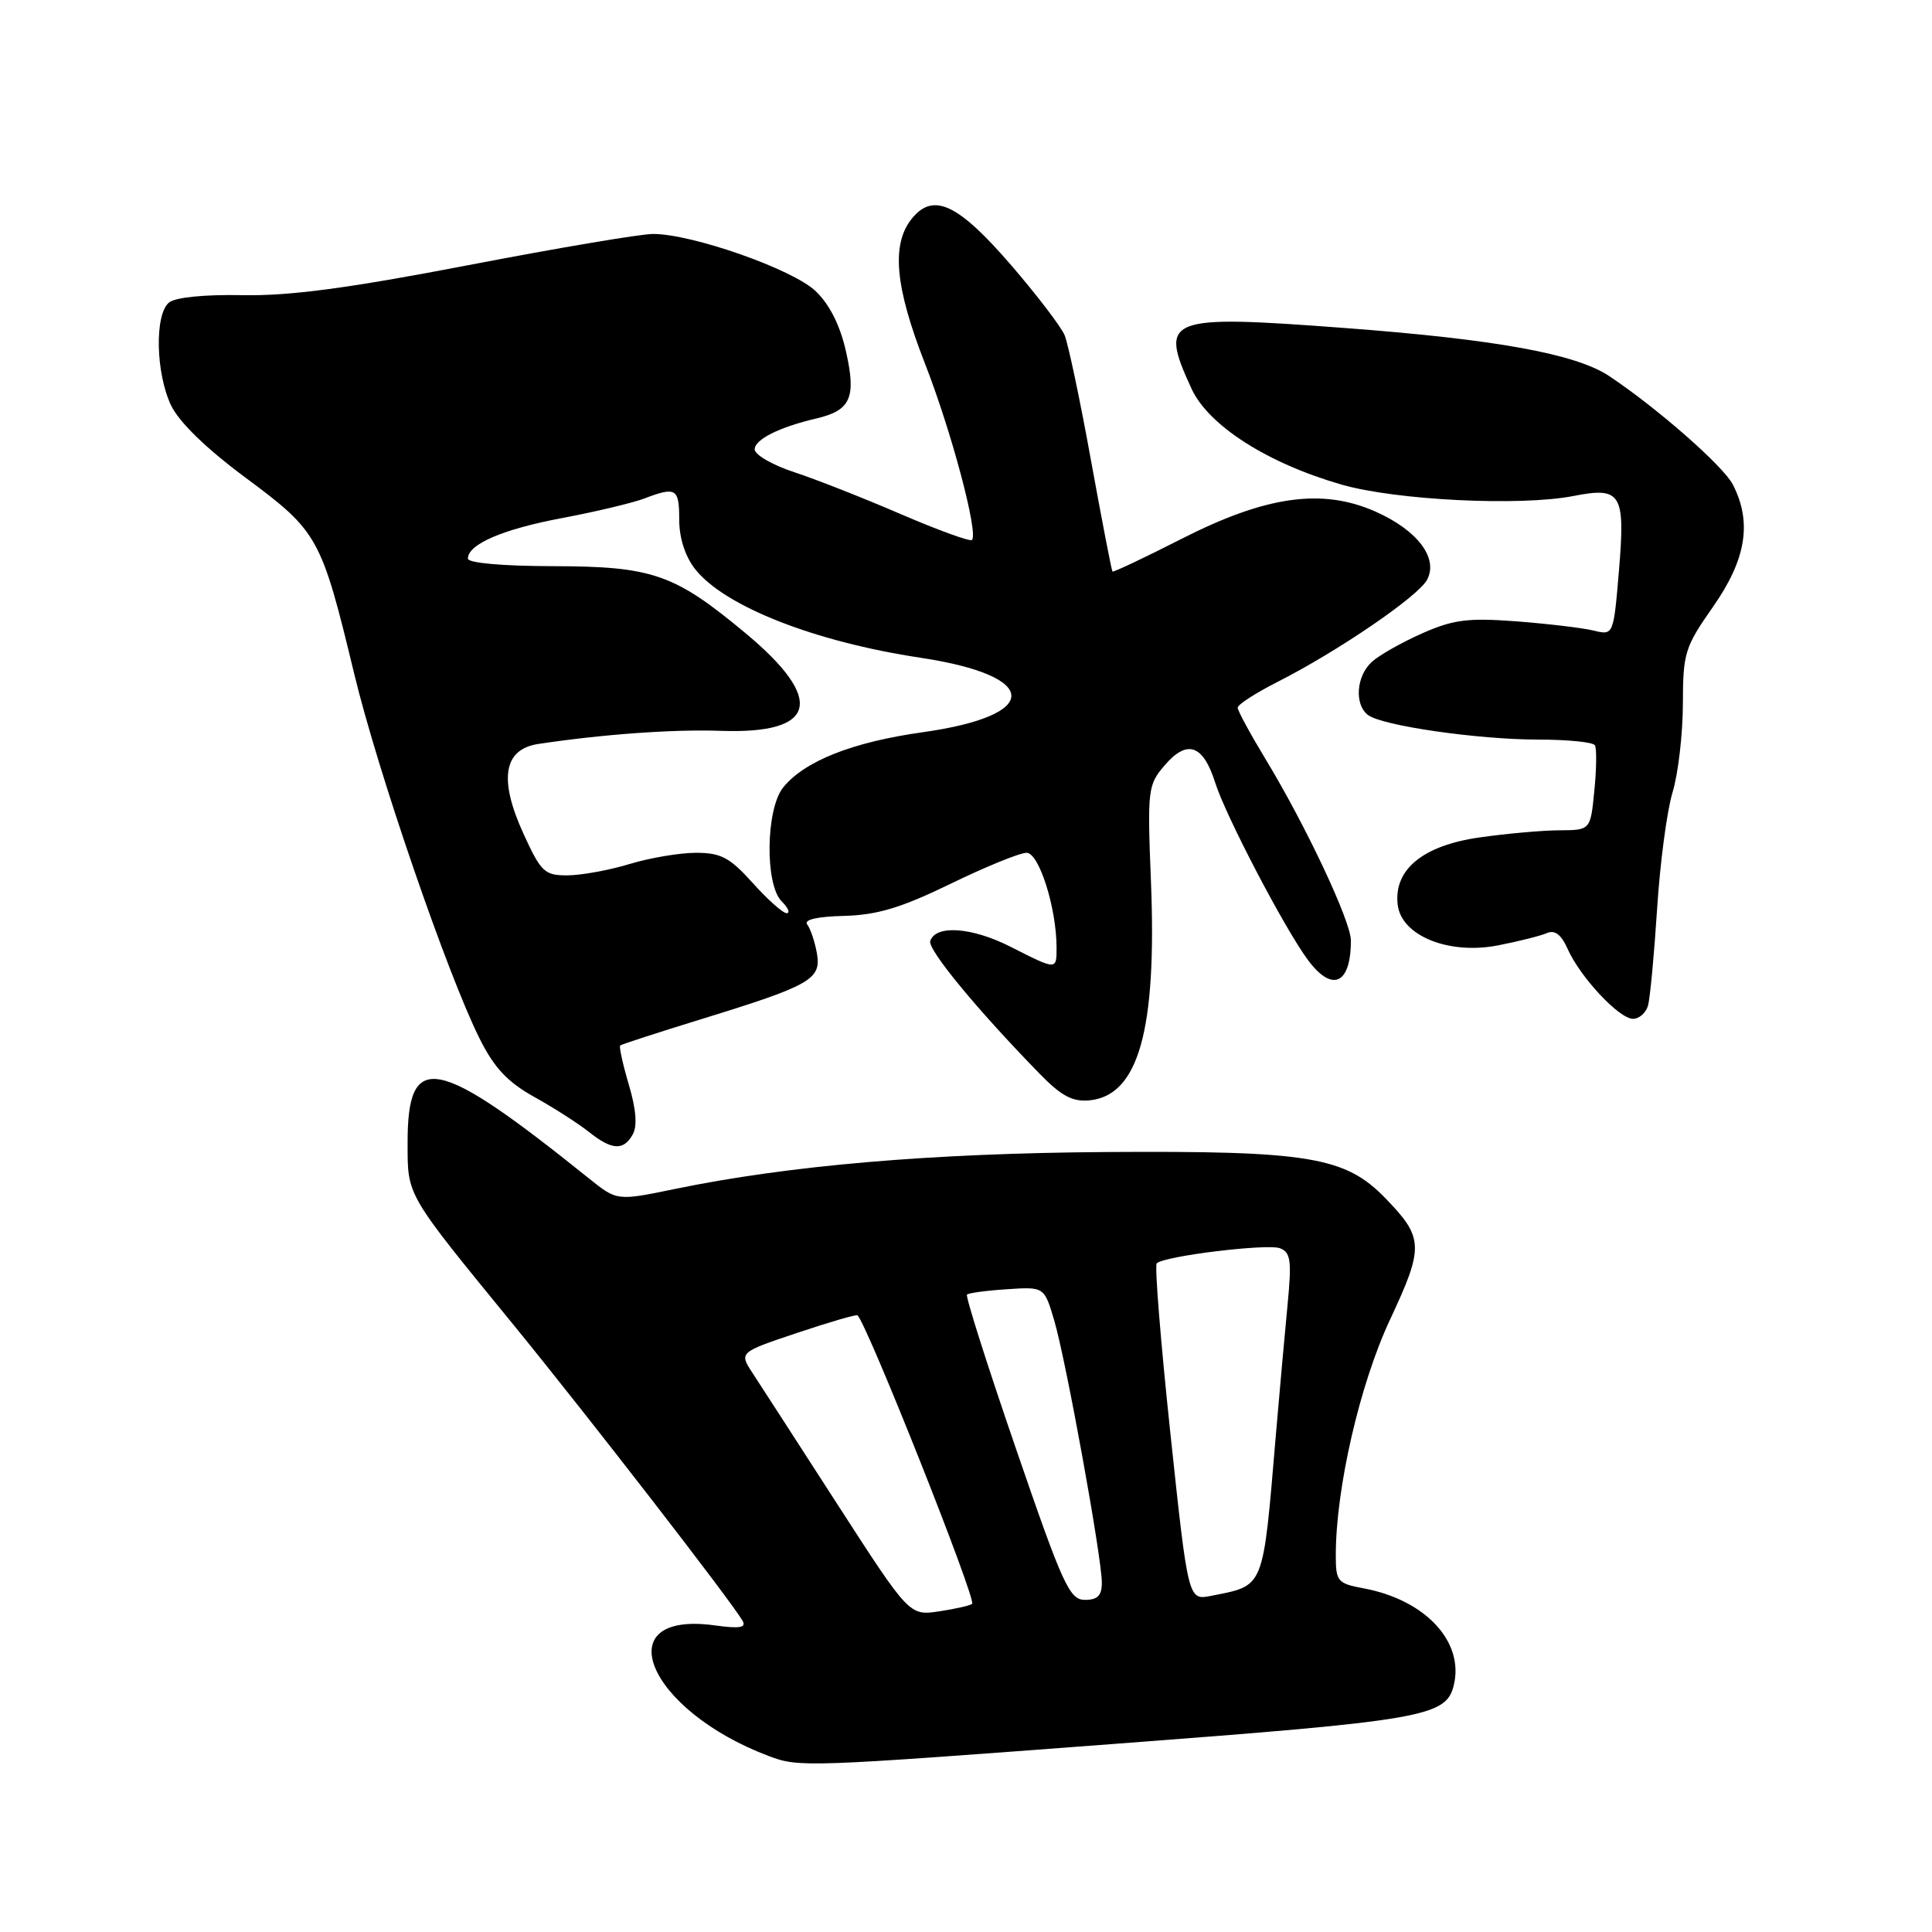 <?xml version="1.0" encoding="UTF-8" standalone="no"?>
<!DOCTYPE svg PUBLIC "-//W3C//DTD SVG 1.1//EN" "http://www.w3.org/Graphics/SVG/1.1/DTD/svg11.dtd" >
<svg xmlns="http://www.w3.org/2000/svg" xmlns:xlink="http://www.w3.org/1999/xlink" version="1.1" viewBox="0 0 256 256">
 <g >
 <path fill="currentColor"
d=" M 148.00 231.05 C 188.55 227.99 191.59 227.47 192.62 223.36 C 194.07 217.59 188.92 212.01 180.72 210.47 C 177.22 209.82 177.00 209.56 177.00 206.06 C 177.00 197.23 180.18 183.41 184.18 174.87 C 188.71 165.20 188.66 164.01 183.54 158.74 C 178.23 153.27 173.37 152.47 146.50 152.65 C 123.39 152.81 104.55 154.42 89.40 157.55 C 81.75 159.13 81.75 159.13 78.03 156.14 C 57.76 139.85 53.99 139.12 54.01 151.45 C 54.01 158.53 53.71 158.01 68.06 175.57 C 77.98 187.73 96.78 212.01 98.38 214.74 C 98.93 215.68 98.05 215.83 94.70 215.37 C 80.25 213.39 85.74 226.61 101.88 232.69 C 105.89 234.20 106.73 234.17 148.00 231.05 Z  M 83.84 150.32 C 84.47 149.20 84.29 146.98 83.32 143.72 C 82.52 141.01 82.01 138.68 82.18 138.53 C 82.36 138.38 87.22 136.80 93.00 135.02 C 107.45 130.57 108.86 129.76 108.24 126.29 C 107.96 124.76 107.39 123.05 106.96 122.50 C 106.48 121.86 108.25 121.45 111.85 121.36 C 116.24 121.24 119.38 120.30 125.95 117.11 C 130.59 114.85 135.13 113.00 136.03 113.00 C 137.68 113.00 140.00 120.33 140.00 125.58 C 140.00 128.57 140.05 128.57 133.88 125.44 C 128.77 122.85 123.98 122.51 123.26 124.69 C 122.90 125.81 129.49 133.81 137.78 142.30 C 140.66 145.25 142.13 146.02 144.39 145.80 C 150.86 145.14 153.29 136.48 152.51 116.87 C 152.02 104.57 152.09 104.01 154.34 101.39 C 157.31 97.94 159.42 98.67 161.01 103.68 C 162.39 108.07 170.19 122.99 173.29 127.18 C 176.52 131.55 179.00 130.44 179.00 124.62 C 179.00 122.07 173.01 109.35 167.64 100.50 C 165.64 97.20 164.00 94.17 164.00 93.77 C 164.00 93.36 166.36 91.84 169.25 90.37 C 177.21 86.34 187.91 79.04 189.09 76.83 C 190.63 73.96 187.82 70.25 182.24 67.78 C 175.18 64.66 167.76 65.70 156.56 71.40 C 151.64 73.91 147.52 75.85 147.41 75.73 C 147.29 75.60 146.01 68.97 144.56 61.00 C 143.12 53.02 141.54 45.57 141.07 44.42 C 140.59 43.28 137.41 39.12 134.01 35.17 C 126.95 26.99 123.68 25.45 120.83 28.96 C 118.08 32.36 118.58 37.97 122.55 48.14 C 126.06 57.10 129.67 70.67 128.79 71.55 C 128.54 71.79 124.32 70.26 119.42 68.15 C 114.51 66.03 108.14 63.52 105.25 62.57 C 102.36 61.62 100.00 60.26 100.00 59.54 C 100.00 58.23 103.27 56.59 108.21 55.44 C 112.72 54.38 113.47 52.68 112.11 46.62 C 111.33 43.13 109.94 40.36 108.08 38.58 C 105.06 35.68 91.74 31.00 86.53 31.00 C 84.90 31.00 73.87 32.86 62.03 35.14 C 46.06 38.21 38.34 39.23 32.14 39.11 C 27.06 39.01 23.23 39.40 22.39 40.09 C 20.47 41.68 20.63 49.42 22.66 53.70 C 23.73 55.94 27.32 59.43 32.61 63.35 C 42.16 70.44 42.57 71.18 46.92 89.22 C 50.05 102.23 59.27 129.05 63.55 137.62 C 65.49 141.50 67.25 143.38 70.81 145.36 C 73.39 146.79 76.62 148.87 78.00 149.96 C 81.07 152.41 82.62 152.51 83.84 150.32 Z  M 218.37 133.25 C 218.64 132.29 219.18 126.55 219.57 120.50 C 219.95 114.45 220.87 107.47 221.62 105.00 C 222.37 102.53 222.98 97.26 222.99 93.29 C 223.00 86.51 223.24 85.75 227.00 80.38 C 231.39 74.11 232.18 69.18 229.60 64.19 C 228.33 61.74 219.65 54.12 213.24 49.84 C 208.84 46.90 198.33 44.98 178.30 43.47 C 154.47 41.68 153.53 42.04 157.88 51.50 C 160.14 56.40 167.95 61.39 177.79 64.22 C 185.02 66.29 201.46 67.10 208.50 65.72 C 214.81 64.48 215.37 65.39 214.53 75.49 C 213.80 84.20 213.80 84.20 211.15 83.55 C 209.69 83.20 205.09 82.65 200.91 82.33 C 194.51 81.85 192.57 82.10 188.45 83.92 C 185.77 85.11 182.77 86.80 181.79 87.69 C 179.72 89.56 179.43 93.31 181.25 94.73 C 183.09 96.16 195.83 98.00 203.88 98.00 C 207.73 98.00 211.08 98.34 211.33 98.75 C 211.58 99.16 211.55 101.86 211.26 104.75 C 210.75 110.00 210.75 110.00 206.62 110.02 C 204.36 110.03 199.57 110.46 196.00 110.97 C 188.52 112.05 184.66 115.23 185.20 119.87 C 185.67 123.99 191.96 126.54 198.49 125.27 C 201.25 124.73 204.18 123.99 205.00 123.63 C 206.02 123.19 206.89 123.85 207.72 125.74 C 209.38 129.47 214.54 135.00 216.38 135.00 C 217.20 135.00 218.09 134.21 218.37 133.25 Z  M 111.00 199.39 C 105.78 191.29 100.70 183.44 99.72 181.94 C 97.93 179.20 97.93 179.20 105.64 176.61 C 109.88 175.19 113.48 174.14 113.63 174.29 C 114.98 175.65 129.40 211.94 128.81 212.52 C 128.60 212.73 126.64 213.18 124.46 213.51 C 120.50 214.10 120.50 214.10 111.00 199.39 Z  M 134.62 191.96 C 130.83 180.94 127.91 171.75 128.13 171.54 C 128.34 171.33 130.73 171.00 133.44 170.83 C 138.37 170.50 138.37 170.50 139.70 175.00 C 141.26 180.31 146.00 206.40 146.00 209.71 C 146.00 211.42 145.43 212.00 143.75 211.99 C 141.72 211.99 140.82 210.02 134.62 191.96 Z  M 155.09 190.00 C 153.80 177.86 152.98 167.69 153.27 167.40 C 154.24 166.43 167.92 164.76 169.61 165.40 C 171.02 165.95 171.17 167.04 170.62 172.77 C 170.26 176.47 169.56 184.28 169.06 190.12 C 167.31 210.80 167.62 210.03 160.47 211.46 C 157.44 212.06 157.44 212.06 155.09 190.00 Z  M 99.74 117.00 C 96.71 113.63 95.53 113.00 92.23 113.00 C 90.08 113.00 86.11 113.67 83.41 114.49 C 80.71 115.31 77.01 115.98 75.19 115.99 C 72.16 116.00 71.69 115.56 69.37 110.49 C 66.06 103.26 66.71 99.28 71.32 98.58 C 79.89 97.29 89.17 96.62 95.50 96.84 C 108.26 97.29 109.40 92.73 98.75 83.87 C 89.34 76.04 86.48 75.05 73.25 75.02 C 66.61 75.01 62.00 74.60 62.00 74.02 C 62.00 72.11 66.62 70.12 74.51 68.64 C 78.92 67.81 83.78 66.65 85.33 66.07 C 89.59 64.45 90.00 64.69 90.00 68.87 C 90.00 71.28 90.79 73.73 92.10 75.40 C 95.98 80.34 107.93 85.04 122.00 87.16 C 137.89 89.56 138.04 94.81 122.29 97.02 C 112.95 98.33 106.60 100.84 103.77 104.35 C 101.47 107.21 101.34 117.20 103.57 119.43 C 104.44 120.29 104.73 121.00 104.24 121.00 C 103.74 121.00 101.71 119.20 99.74 117.00 Z "/>
</g>
</svg>
